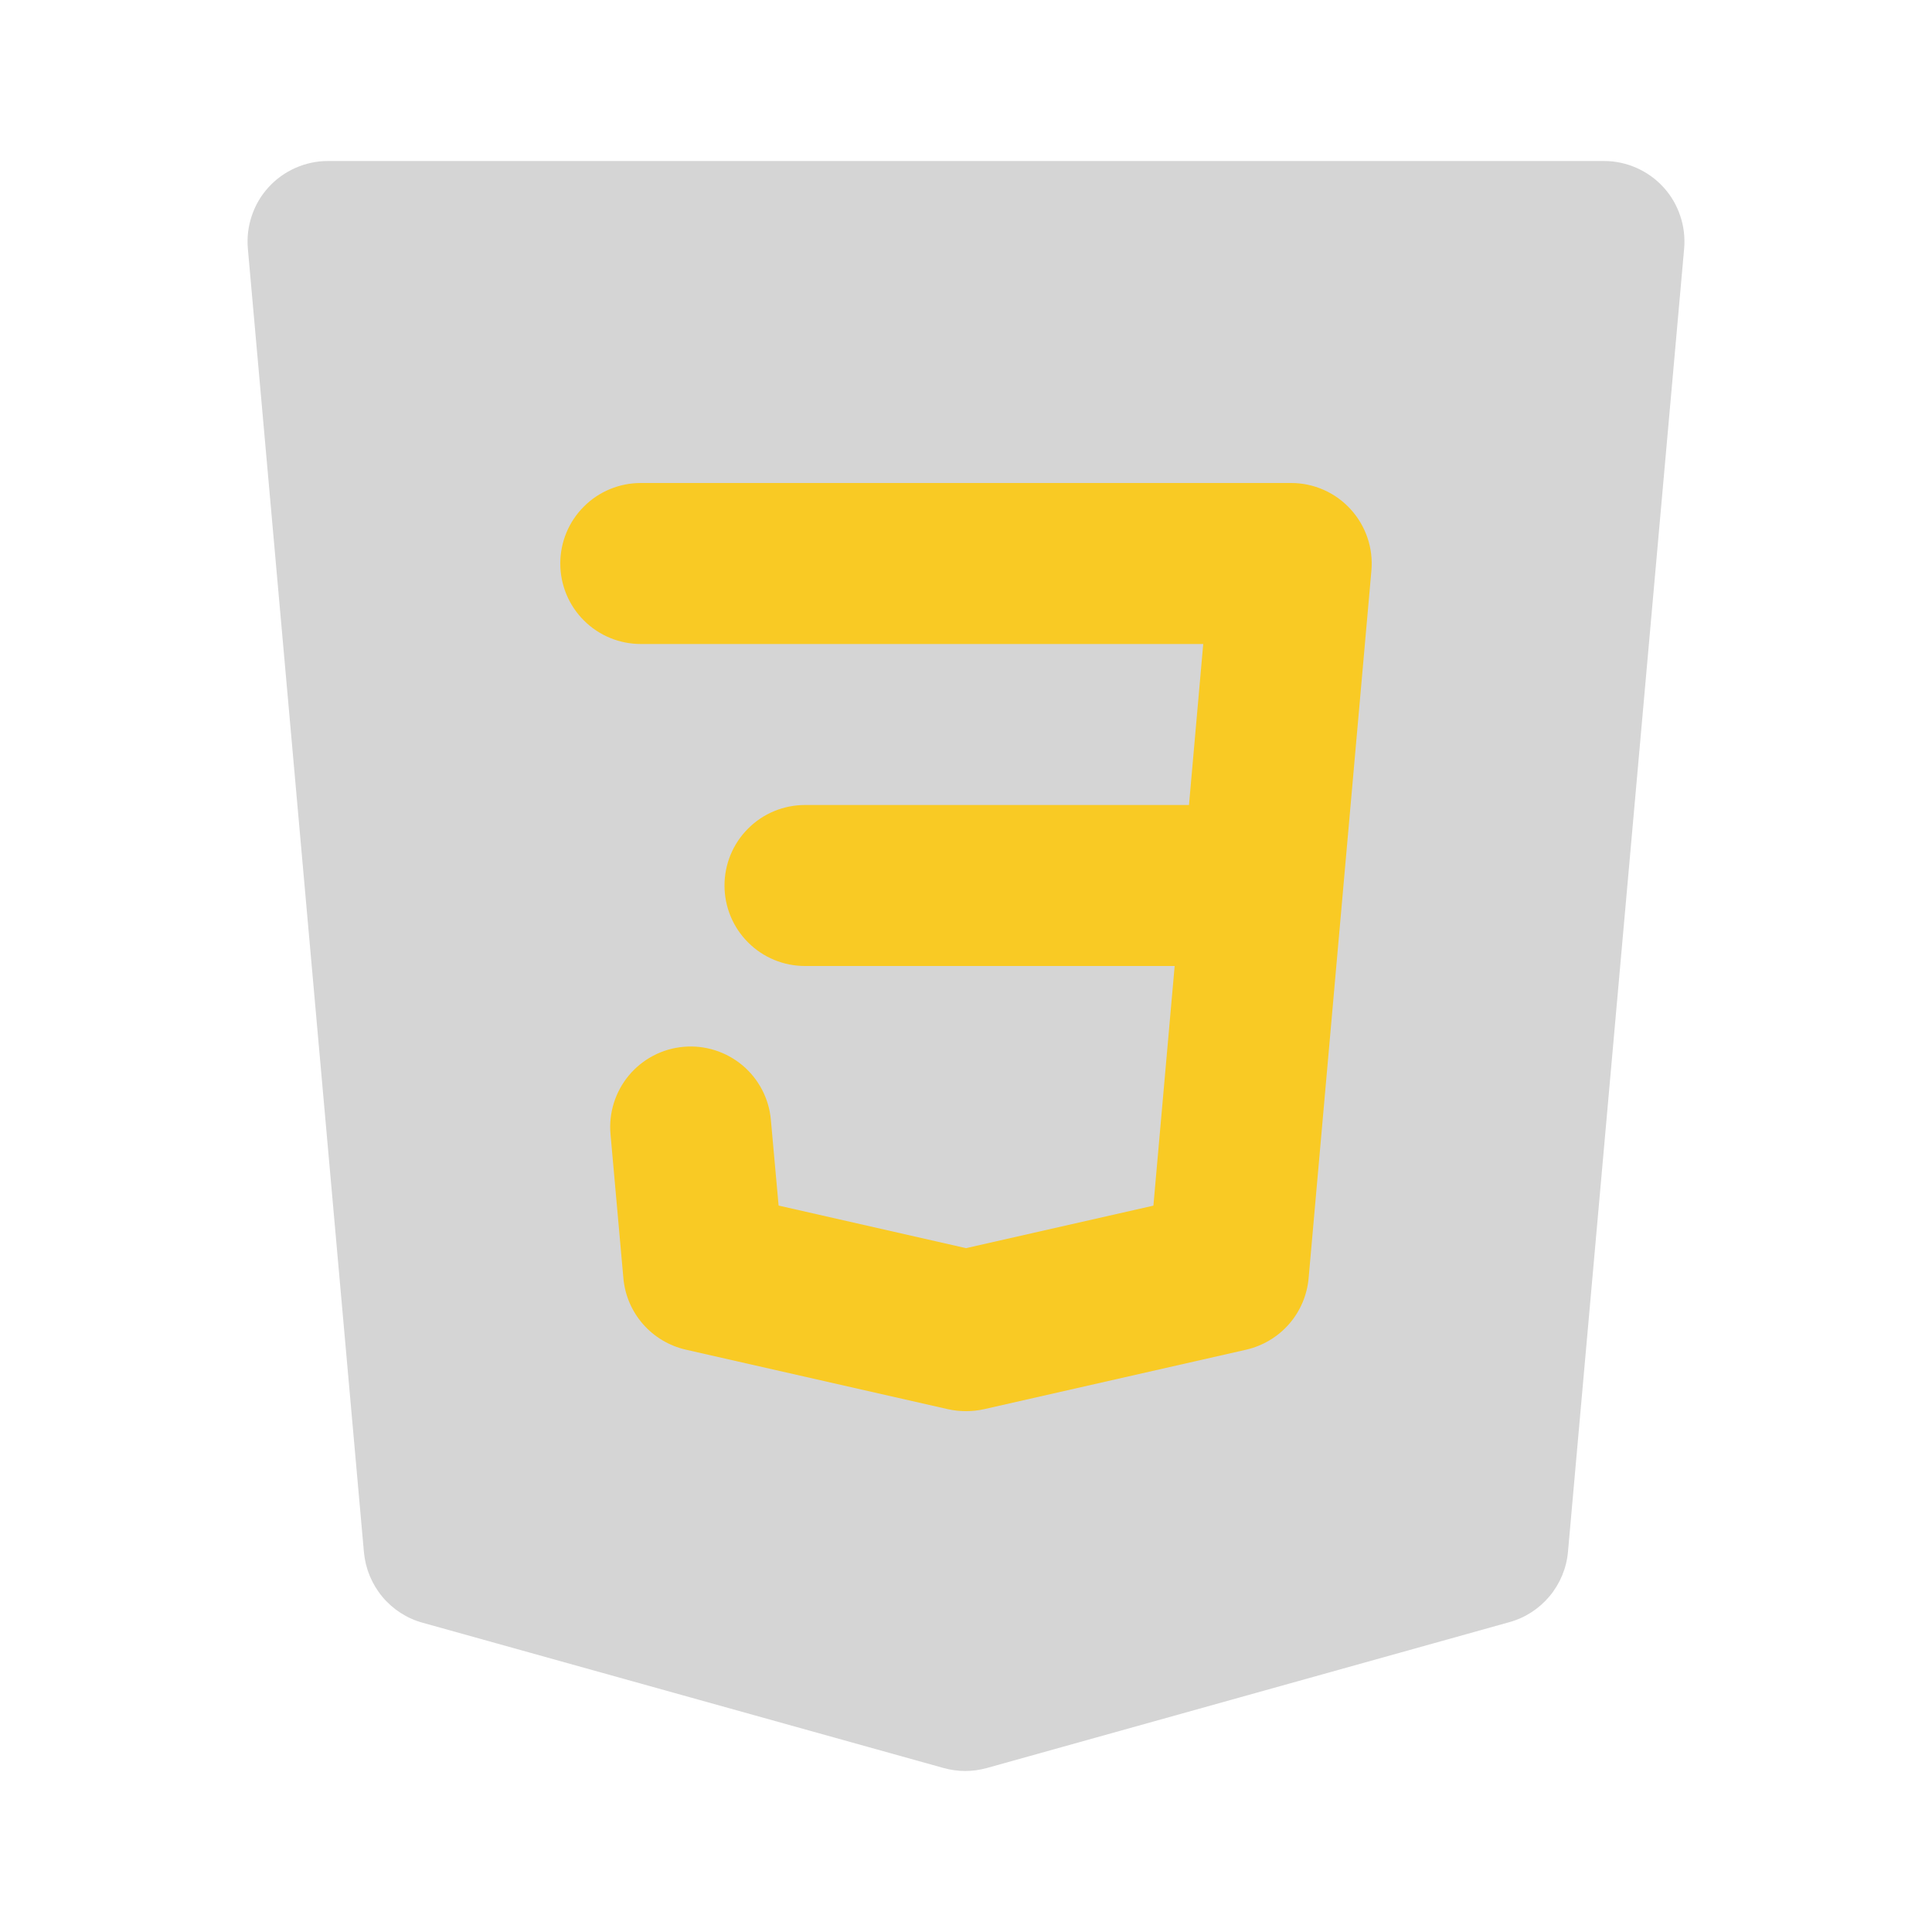 <svg width="24" height="24" viewBox="0 0 24 24" fill="none" xmlns="http://www.w3.org/2000/svg">
<g id="html3_alt">
<path id="accent" d="M11.99 22C11.899 22 11.809 21.987 11.722 21.963L5.249 20.158C5.053 20.104 4.879 19.991 4.749 19.835C4.619 19.678 4.54 19.486 4.521 19.284L3.079 3.089C3.067 2.951 3.083 2.811 3.128 2.68C3.172 2.548 3.243 2.427 3.337 2.325C3.431 2.222 3.545 2.141 3.672 2.085C3.799 2.029 3.936 2 4.075 2H19.925C20.064 2 20.201 2.029 20.328 2.085C20.455 2.141 20.569 2.222 20.663 2.325C20.757 2.427 20.828 2.548 20.872 2.68C20.917 2.811 20.933 2.951 20.921 3.089L19.478 19.277C19.46 19.48 19.38 19.672 19.25 19.828C19.12 19.984 18.946 20.097 18.75 20.151L12.259 21.963C12.171 21.987 12.081 22 11.99 22V22Z" fill="#979797" fill-opacity="0.4"/>
<path id="primary" d="M16.777 6.325C16.684 6.223 16.57 6.141 16.443 6.085C16.316 6.029 16.179 6 16.04 6H7.96C7.695 6 7.44 6.105 7.253 6.293C7.065 6.48 6.96 6.735 6.96 7C6.96 7.265 7.065 7.52 7.253 7.707C7.44 7.895 7.695 8 7.96 8H14.947L14.77 10H10C9.735 10 9.48 10.105 9.293 10.293C9.105 10.48 9 10.735 9 11C9 11.265 9.105 11.52 9.293 11.707C9.48 11.895 9.735 12 10 12H14.592L14.328 14.977L12 15.505L9.672 14.976L9.576 13.911C9.553 13.647 9.425 13.403 9.222 13.233C9.018 13.063 8.755 12.98 8.491 13.004C8.227 13.027 7.983 13.155 7.813 13.358C7.643 13.562 7.56 13.825 7.584 14.089L7.744 15.879C7.763 16.09 7.848 16.289 7.987 16.448C8.126 16.607 8.312 16.718 8.519 16.766L11.778 17.506C11.924 17.538 12.076 17.538 12.222 17.506L15.482 16.766C15.688 16.718 15.874 16.607 16.013 16.448C16.152 16.289 16.237 16.09 16.256 15.879L17.036 7.089C17.048 6.951 17.032 6.811 16.987 6.68C16.942 6.548 16.871 6.428 16.777 6.325Z" fill="#F9CA24"/>
</g>
</svg>
